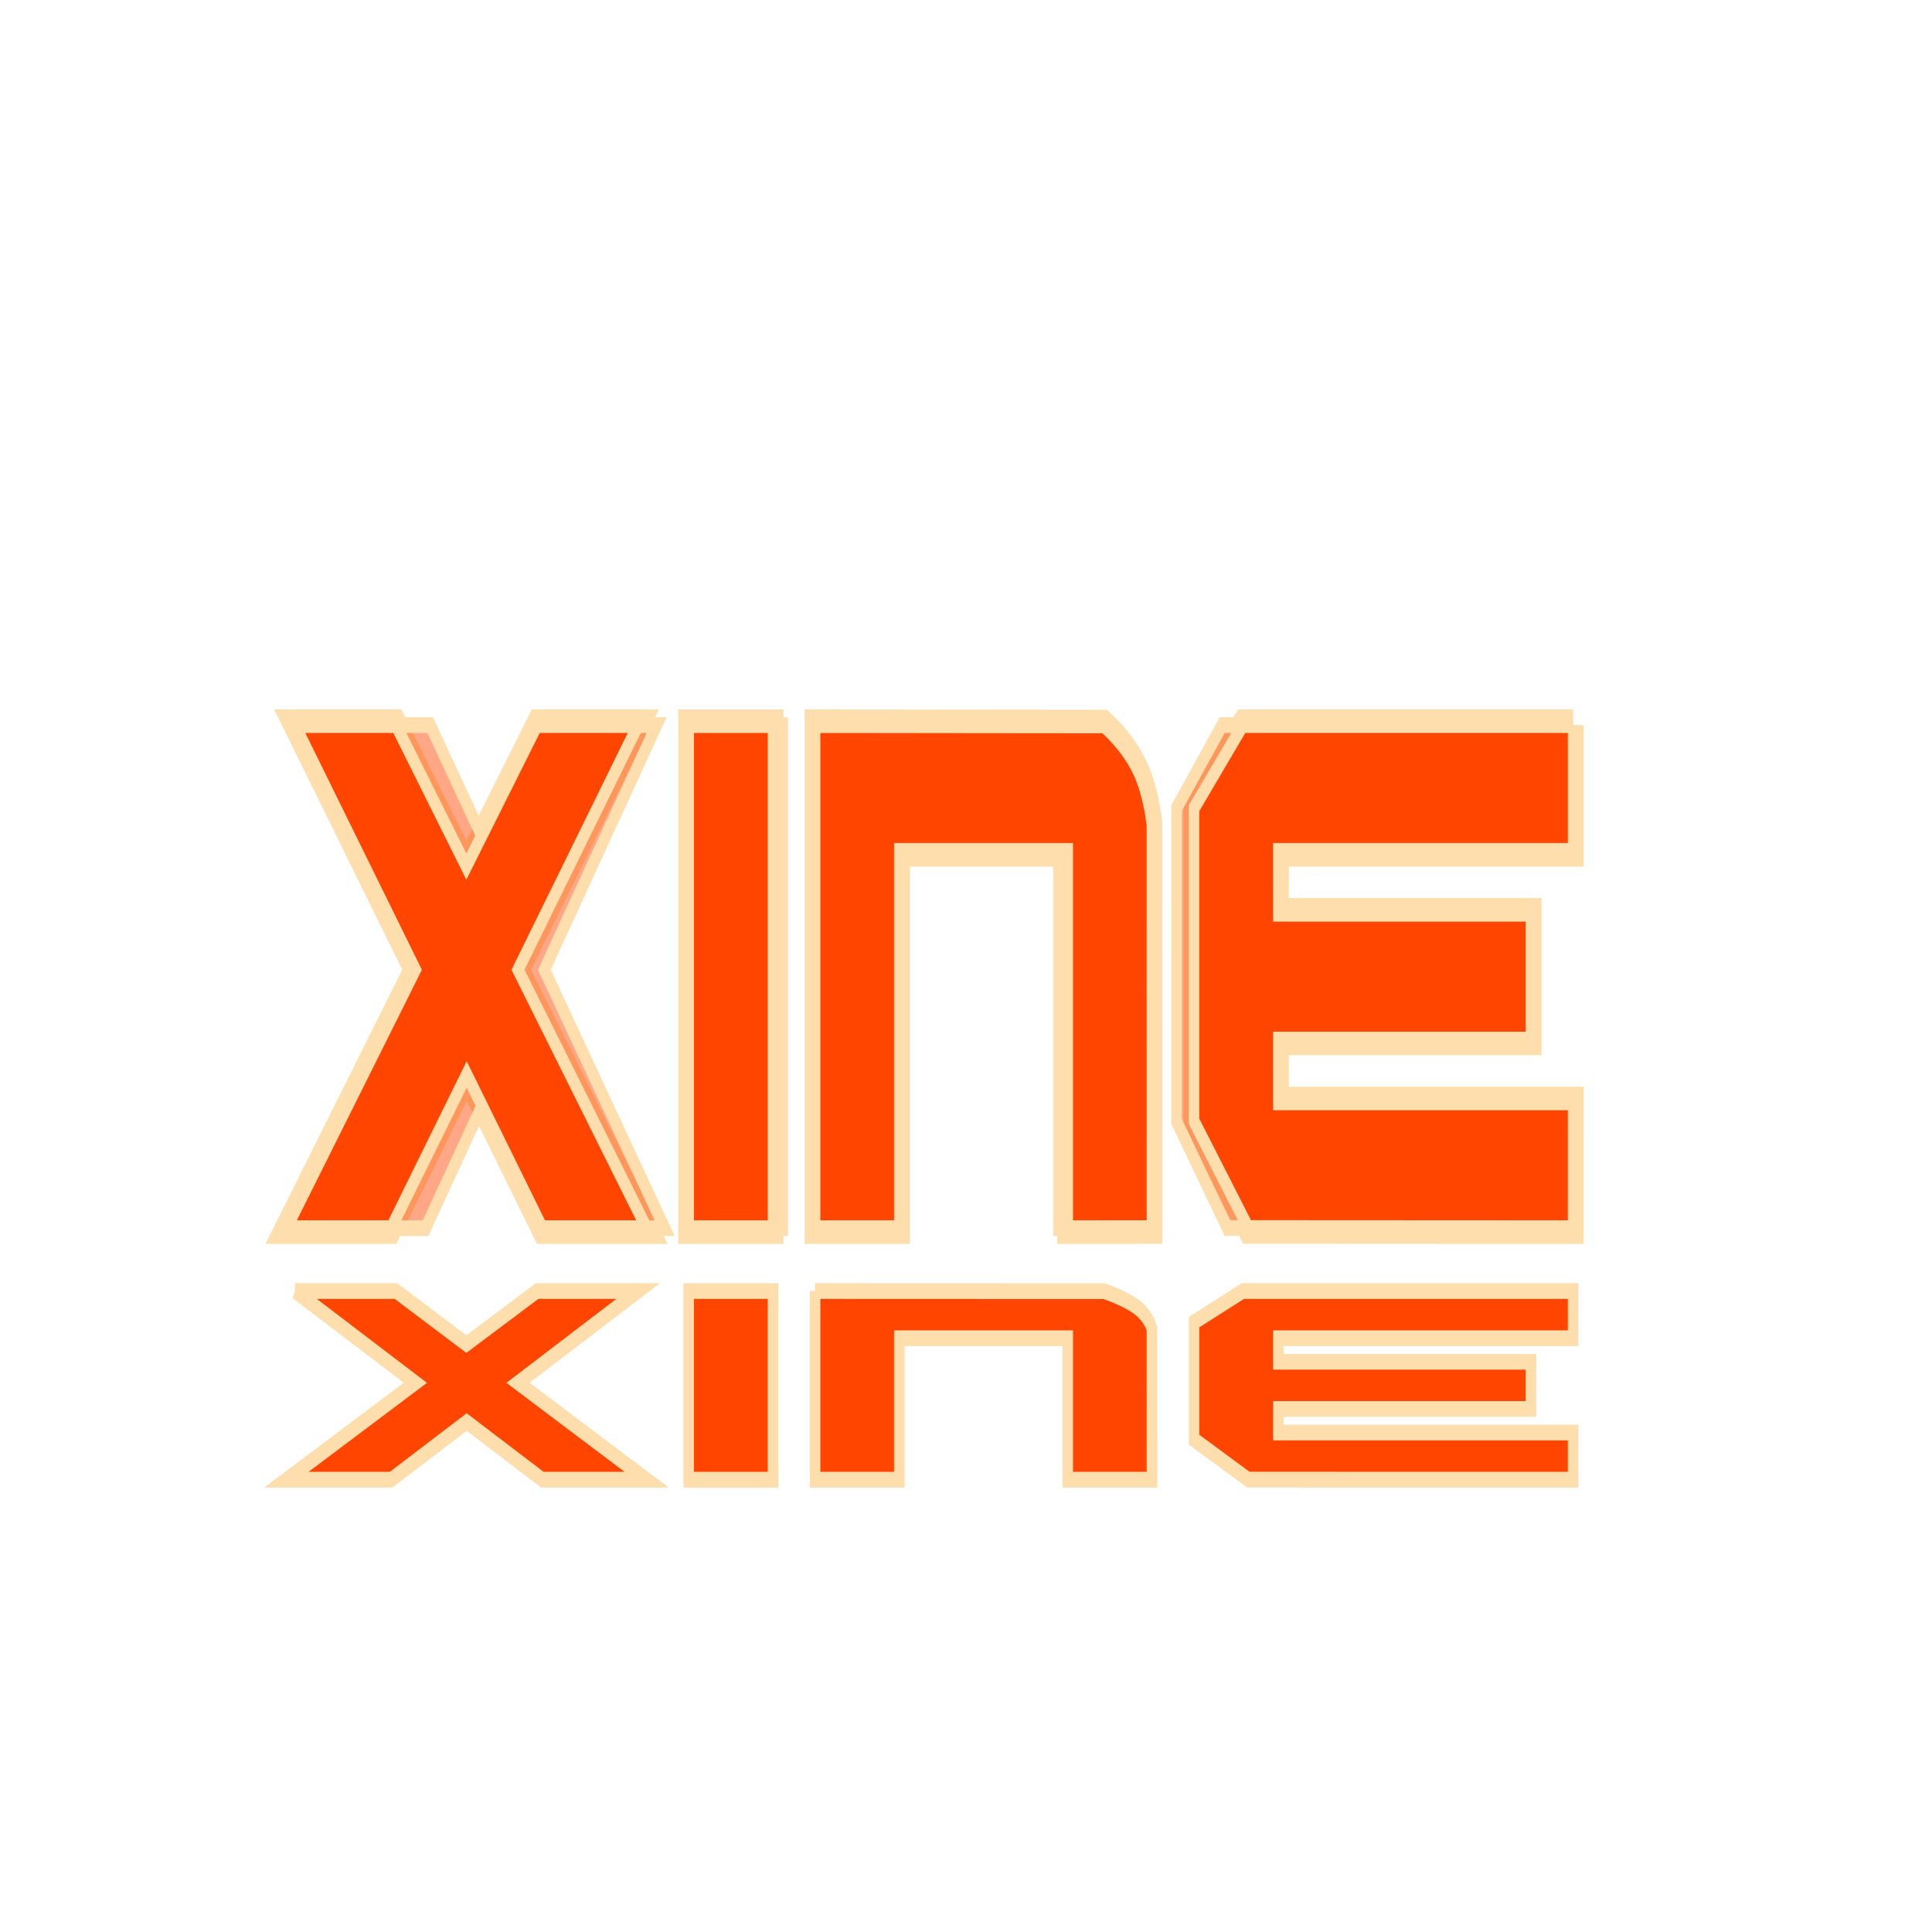 <svg xmlns="http://www.w3.org/2000/svg" viewBox="0 0 256 256"><defs><filter id="9" height="1.447" y="-0.224" width="1.671" x="-0.336"><feGaussianBlur stdDeviation="1.342"/></filter><filter id="6" height="1.447" y="-0.224" width="1.157" x="-0.078"><feGaussianBlur stdDeviation="1.342"/></filter><filter id="8" height="1.447" y="-0.224" width="1.168" x="-0.084"><feGaussianBlur stdDeviation="1.342"/></filter><filter id="7" height="1.447" y="-0.224" width="1.149" x="-0.075"><feGaussianBlur stdDeviation="1.342"/></filter><filter id="5" height="1.093" y="-0.047" width="1.316" x="-0.158"><feGaussianBlur stdDeviation="0.791"/></filter><filter id="0"><feGaussianBlur stdDeviation="0.64"/></filter><filter id="4"><feGaussianBlur stdDeviation="0.657"/></filter><filter id="1"><feGaussianBlur stdDeviation="0.791"/></filter><filter id="3"><feGaussianBlur stdDeviation="0.296"/></filter><filter id="2"><feGaussianBlur stdDeviation="0.619"/></filter></defs><g transform="translate(0 -796.36)"><path d="m 45.729 833.49 c -200.97 266.38 352.09 304.22 174.6 32.31 -40.462 -61.991 -121.38 -102.86 -174.6 -32.31 z" style="fill:#fff;color:#000"/><g transform="matrix(1.395 0 0 2.083 35.461 792.46)" style="fill:#ff4500;stroke:#ffdead"><g style="stroke-width:2"><path d="m 40 48 v 32 h 8 v -32 h -8 z" style="filter:url(#5)"/><path d="m 52 48 v 32 h 8 v -24 h 16 v 24 l 8 -0.006 l -0.008 -25.623 c 0 0 -0.265 -2.038 -1.421 -3.622 -1.156 -1.585 -3.135 -2.729 -3.135 -2.729 l -27.436 -0.02 z" style="filter:url(#1)"/><path d="m 124 48 h -31.364 l -4.636 5.277 v 19.93 l 5.156 6.782 l 30.841 0.011 l 0.003 -8 h -28 v -4 h 24 v -8 h -24 v -4 h 28 v -8 z" style="filter:url(#1)"/><path d="M 2.594,48 14.031,63.562 1.781,80 l 9.938,0 7.188,-9.781 L 26.094,80 36,80 23.781,63.562 35.188,48 25.594,48 18.875,57 12.188,48 2.594,48 z" style="filter:url(#1)"/></g><g style="fill-rule:evenodd"><path d="m 41.45 48 v 32 h 7.481 v -32 h -7.481 z" style="fill-opacity:0.472;filter:url(#3)"/><path d="m 40 48 v 32 h 8 v -32 h -8 z"/><path d="m 52.671 48 v 32 h 7.481 v -24 h 14.962 v 24 l 7.481 -0.006 l -0.007 -25.623 c 0 0 -0.247 -2.038 -1.328 -3.622 c -1.081 -1.585 -2.932 -2.729 -2.932 -2.729 l -25.656 -0.02 z" style="fill-opacity:0.472;filter:url(#2)"/><path d="m 52 48 v 32 h 8 v -24 h 16 v 24 l 8 -0.006 l -0.008 -25.623 c 0 0 -0.265 -2.038 -1.421 -3.622 -1.156 -1.585 -3.135 -2.729 -3.135 -2.729 l -27.436 -0.02 z"/><path d="m 120 48 h -29.329 l -4.335 5.277 v 19.93 l 4.821 6.782 l 28.84 0.011 l 0.003 -8 h -26.18 v -4 h 22.443 v -8 h -22.443 v -4 h 26.18 v -8 z" style="fill-opacity:0.472;filter:url(#4)"/><path d="m 124 48 h -31.364 l -4.636 5.277 v 19.93 l 5.156 6.782 l 30.841 0.011 l 0.003 -8 h -28 v -4 h 24 v -8 h -24 v -4 h 28 v -8 z"/><path d="m 6.471 48 l 10.695 15.563 l -11.455 16.438 h 9.293 l 6.721 -9.781 l 6.721 9.781 h 9.264 l -11.426 -16.438 l 10.666 -15.563 h -8.971 l -6.283 9 l -6.254 -9 h -8.971 z" style="fill-opacity:0.472;filter:url(#0)"/><path d="M 2.594,48 14.031,63.562 1.781,80 l 9.938,0 7.188,-9.781 L 26.094,80 36,80 23.781,63.562 35.188,48 25.594,48 18.875,57 12.188,48 2.594,48 z"/><path d="m 40 84 v 12 h 8 v -12 h -8 z" style="filter:url(#9)"/><path d="m 52 84 v 12 h 8 v -9 h 16 v 9 l 8 -0.002 l -0.008 -9.609 c 0 0 -0.265 -0.764 -1.421 -1.358 -1.156 -0.594 -3.135 -1.023 -3.135 -1.023 l -27.436 -0.007 z" style="filter:url(#8)"/><path d="m 124 84 h -31.364 l -4.636 1.979 v 7.474 l 5.156 2.543 l 30.841 0.004 l 0.003 -3 h -28 v -1.5 h 24 v -3 h -24 v -1.5 h 28 v -3 z" style="filter:url(#7)"/><path d="m 2.594 84 l 11.438 5.836 l -12.25 6.164 h 9.938 l 7.188 -3.668 l 7.188 3.668 h 9.906 l -12.219 -6.164 l 11.406 -5.836 h -9.594 l -6.719 3.375 l -6.688 -3.375 h -9.594 z" style="filter:url(#6)"/></g></g></g></svg>